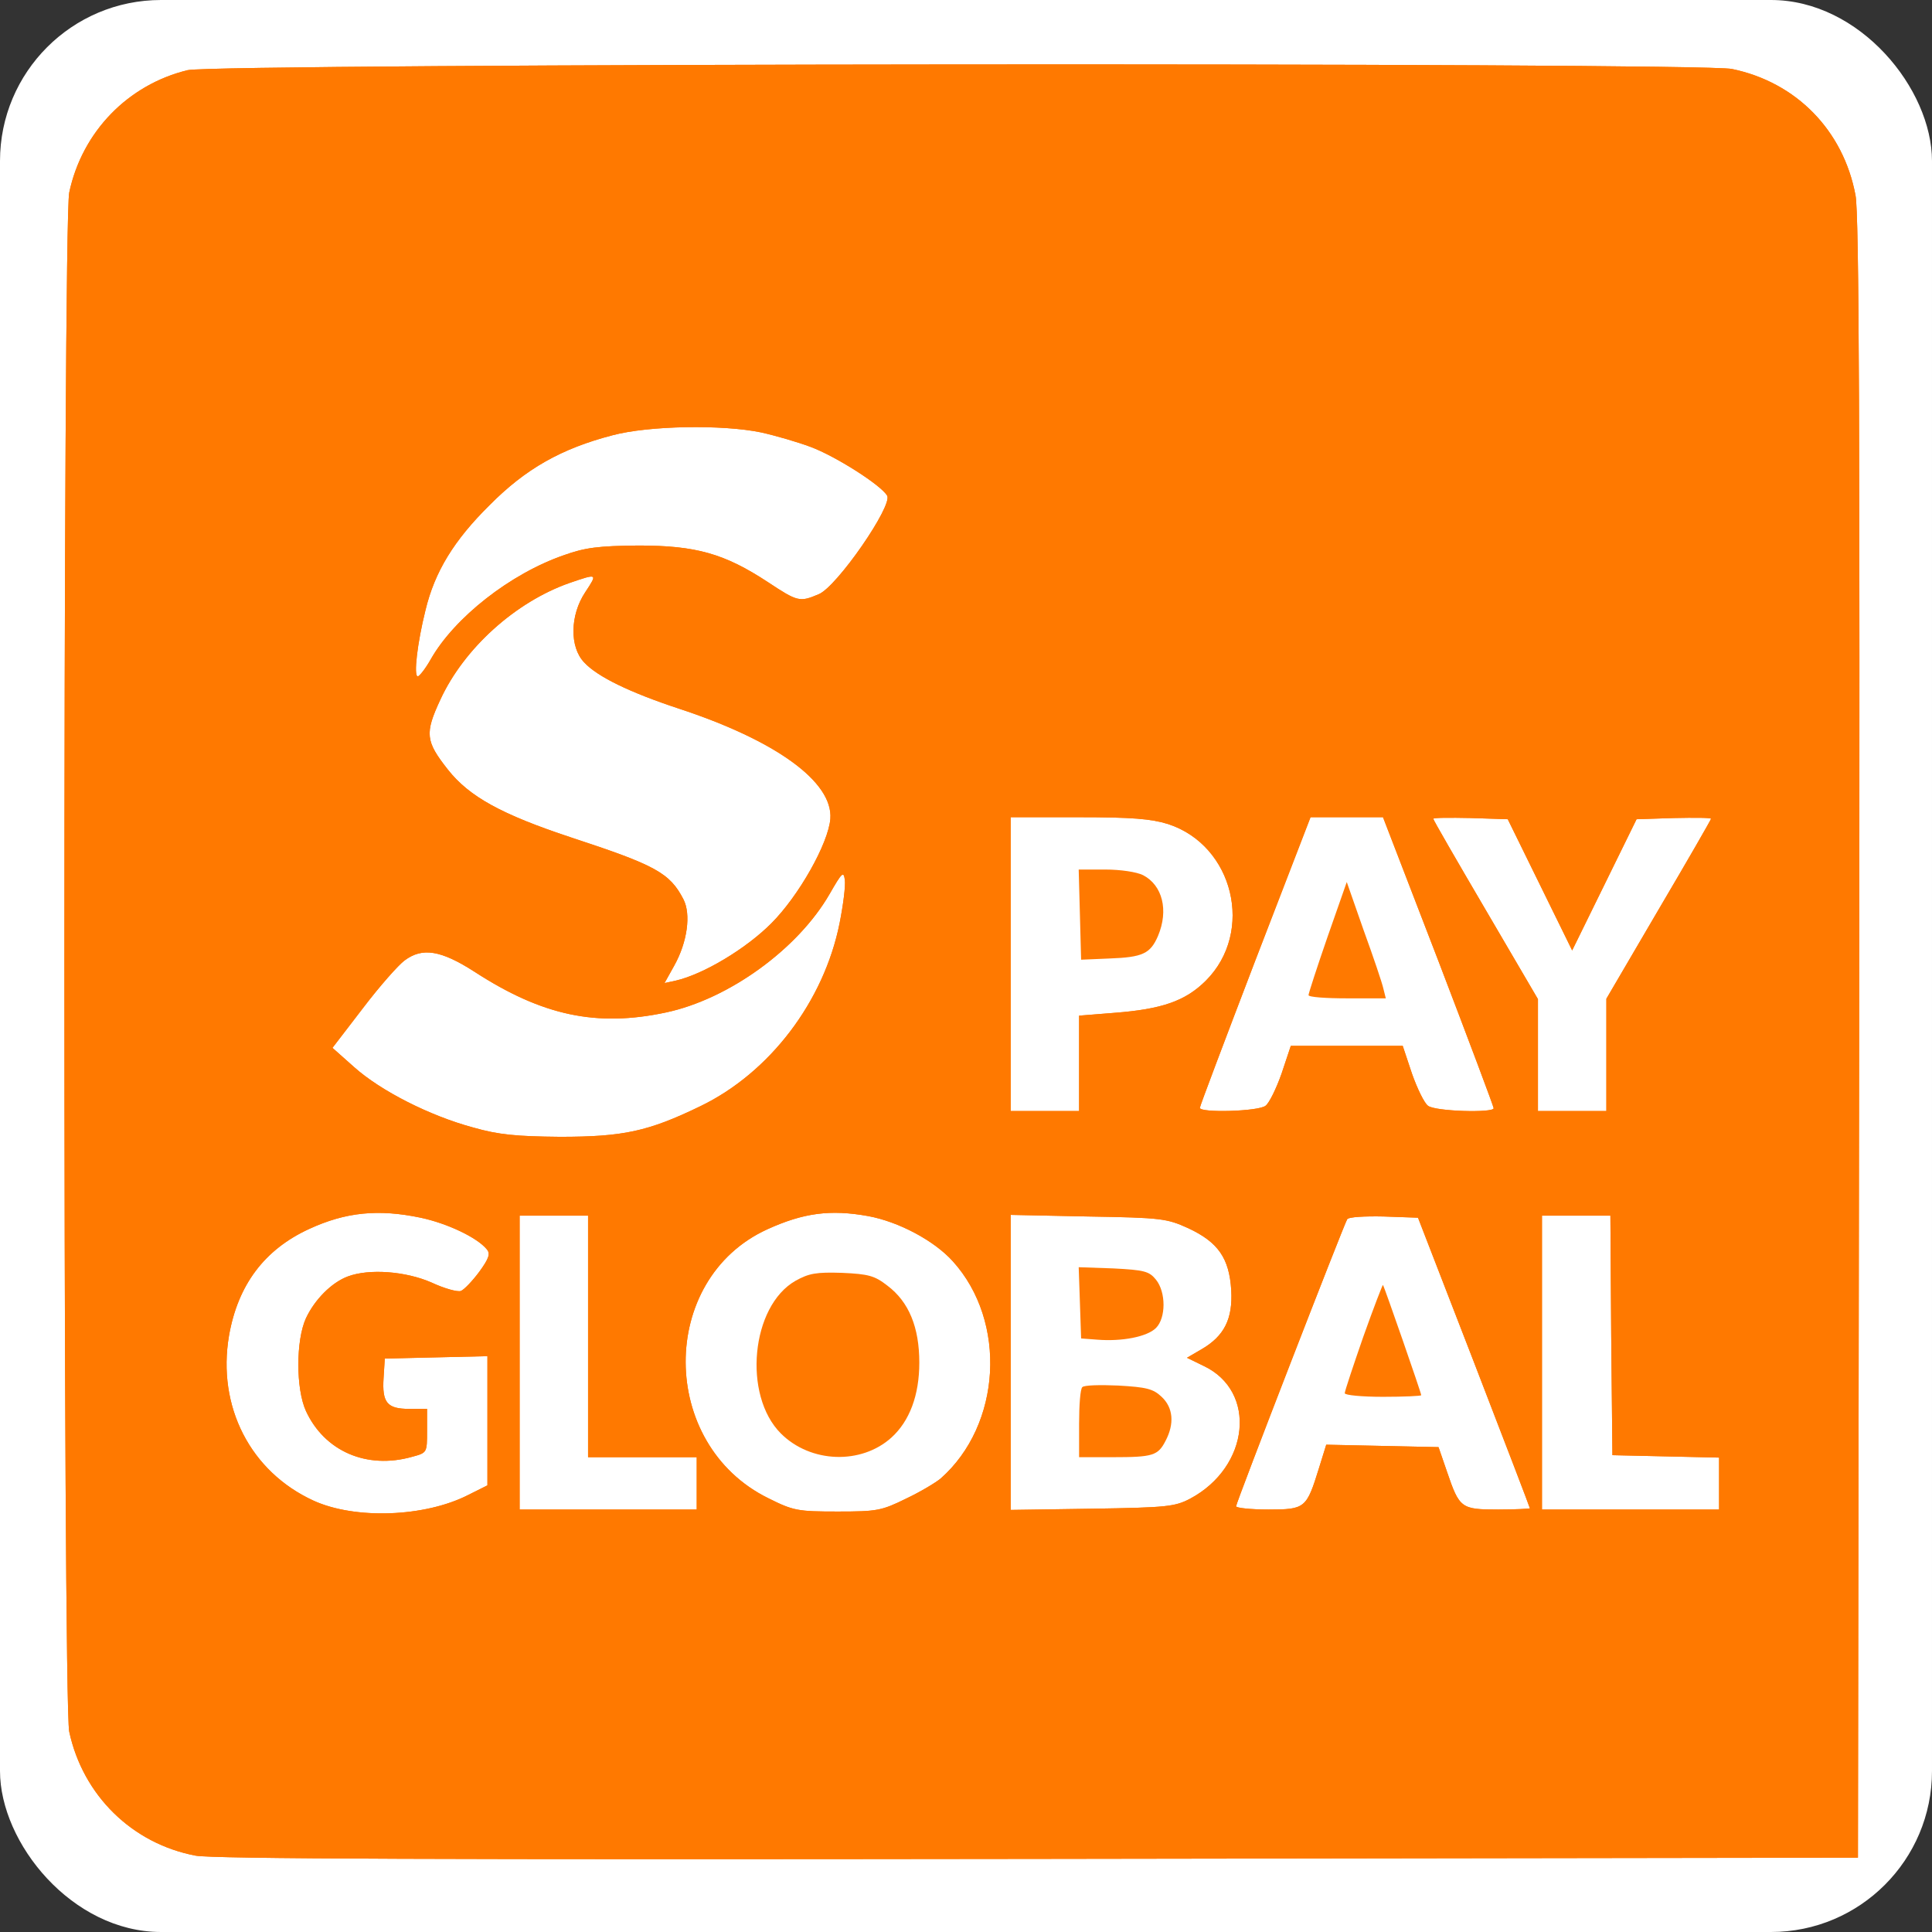 <svg width="180" height="180" viewBox="0 0 180 180" fill="none" xmlns="http://www.w3.org/2000/svg">
<rect x="0" y="0" width="180" height="180" fill="#333333" stroke="none"/>
<rect width="180" height="180" rx="15" fill="white"/>
<path d="M17.475 6.538C11.925 7.888 7.65 12.275 6.45 17.938C5.85 20.75 5.85 158.526 6.45 161.338C7.725 167.263 12.3 171.763 18.225 172.888C19.875 173.188 41.25 173.263 96.787 173.188L173.1 173.076L173.212 96.763C173.287 41.075 173.212 19.851 172.875 18.201C171.75 12.163 167.362 7.663 161.362 6.426C158.4 5.788 20.062 5.901 17.475 6.538ZM70.912 40.288C72.263 40.588 74.325 41.188 75.525 41.638C77.85 42.501 82.088 45.2 82.65 46.175C83.213 47.075 77.963 54.688 76.275 55.363C74.513 56.113 74.325 56.075 71.55 54.238C67.5 51.575 64.838 50.825 59.475 50.825C55.763 50.863 54.525 51.013 52.538 51.725C47.55 53.45 42.337 57.538 40.125 61.438C39.638 62.3 39.075 63.013 38.925 63.013C38.513 63.013 38.888 59.863 39.638 56.863C40.5 53.263 42.3 50.338 45.6 47.075C48.975 43.663 52.312 41.788 57.075 40.55C60.45 39.651 67.312 39.538 70.912 40.288ZM54.525 55.175C53.1 57.313 53.062 60.276 54.413 61.7C55.65 63.05 58.688 64.513 63.225 66.013C72.263 68.975 77.625 72.838 77.362 76.288C77.175 78.576 74.438 83.451 71.85 86.038C69.487 88.4 65.55 90.763 62.962 91.363L61.913 91.588L62.812 89.975C64.05 87.763 64.388 85.175 63.675 83.788C62.4 81.313 61.05 80.6 53.175 78.013C46.725 75.876 43.725 74.225 41.737 71.713C39.638 69.05 39.562 68.338 41.025 65.188C43.237 60.388 48.038 56.075 53.062 54.313C55.688 53.413 55.688 53.413 54.525 55.175ZM108.825 76.775C114.937 78.763 116.887 86.826 112.35 91.363C110.437 93.275 108.225 94.025 103.837 94.363L100.537 94.626V99.05V103.513H97.35H94.162V89.826V76.138H100.5C105.487 76.138 107.25 76.288 108.825 76.775ZM134.025 89.563C136.837 96.913 139.162 103.101 139.162 103.251C139.162 103.701 133.725 103.551 133.05 103.026C132.712 102.801 132.037 101.413 131.55 100.026L130.687 97.438H125.475H120.262L119.4 100.026C118.912 101.413 118.237 102.801 117.9 103.026C117.225 103.551 111.787 103.701 111.787 103.213C111.787 103.063 114.112 96.913 116.925 89.563L122.1 76.138H125.475H128.85L134.025 89.563ZM143.475 82.438L146.475 88.55L149.475 82.438L152.475 76.326L155.962 76.213C157.837 76.175 159.412 76.175 159.412 76.288C159.412 76.363 157.237 80.15 154.537 84.725L149.662 93.05V98.263V103.513H146.475H143.287V98.3V93.088L138.412 84.763C135.75 80.225 133.537 76.4 133.537 76.288C133.537 76.175 135.112 76.175 137.025 76.213L140.475 76.326L143.475 82.438ZM78.225 86.001C76.763 93.313 71.7 99.951 65.25 103.063C60.375 105.426 58.05 105.913 52.163 105.913C48.15 105.876 46.462 105.726 44.1 105.051C40.05 103.963 35.475 101.638 33 99.425L30.975 97.626L33.825 93.913C35.362 91.888 37.125 89.9 37.688 89.488C39.337 88.251 41.062 88.513 44.212 90.538C50.513 94.626 55.575 95.713 62.062 94.326C67.875 93.088 74.325 88.438 77.287 83.3C78.45 81.275 78.6 81.126 78.713 81.988C78.787 82.513 78.562 84.313 78.225 86.001ZM39.188 113.451C41.663 113.976 44.438 115.288 45.337 116.376C45.712 116.788 45.562 117.238 44.663 118.476C44.025 119.338 43.237 120.163 42.938 120.276C42.638 120.388 41.4 120.051 40.2 119.488C37.8 118.438 34.388 118.176 32.4 118.926C30.9 119.488 29.325 121.063 28.5 122.826C27.562 124.888 27.562 129.388 28.5 131.451C30.225 135.201 34.163 136.926 38.4 135.726C39.788 135.351 39.788 135.351 39.788 133.326V131.263H38.138C36.075 131.263 35.587 130.701 35.737 128.376L35.85 126.576L40.65 126.463L45.413 126.351V132.388V138.388L43.612 139.288C39.562 141.351 33.075 141.576 29.212 139.813C23.325 137.113 20.212 131.038 21.337 124.438C22.163 119.713 24.637 116.413 28.8 114.501C32.212 112.926 35.25 112.626 39.188 113.451ZM80.888 113.301C83.737 113.826 87.037 115.588 88.763 117.501C93.862 123.126 93.3 132.763 87.638 137.751C87.188 138.126 85.763 138.988 84.412 139.626C82.125 140.751 81.713 140.826 78.037 140.826C74.325 140.826 73.912 140.751 71.588 139.588C61.35 134.563 61.312 119.188 71.475 114.538C74.85 113.001 77.362 112.663 80.888 113.301ZM54.788 124.513V135.763H59.85H64.912V138.201V140.638H56.663H48.413V126.951V113.263H51.6H54.788V124.513ZM110.7 114.426C113.512 115.738 114.525 117.238 114.712 120.201C114.862 122.863 114.075 124.476 111.937 125.713L110.587 126.501L112.125 127.251C117.15 129.613 116.437 136.663 110.887 139.626C109.462 140.376 108.712 140.451 101.775 140.563L94.162 140.676V126.951V113.188L101.4 113.338C108.225 113.451 108.712 113.526 110.7 114.426ZM137.325 126.913C140.175 134.301 142.537 140.451 142.537 140.526C142.537 140.563 141.225 140.638 139.575 140.638C136.125 140.638 135.975 140.526 134.812 137.113L134.025 134.826L128.812 134.713L123.562 134.601L122.887 136.776C121.725 140.526 121.612 140.638 118.162 140.638C116.512 140.638 115.162 140.488 115.162 140.338C115.162 140.001 125.175 114.163 125.512 113.601C125.625 113.376 127.162 113.301 128.925 113.338L132.112 113.451L137.325 126.913ZM150.112 124.401L150.225 135.576L155.212 135.688L160.162 135.801V138.201V140.638H151.912H143.662V126.951V113.263H146.85H150.037L150.112 124.401Z" fill="#FF7900"/>
<path d="M100.613 85.213L100.725 89.413L103.35 89.301C106.463 89.188 107.175 88.851 107.888 87.201C108.9 84.801 108.3 82.476 106.5 81.538C105.9 81.238 104.4 81.013 102.975 81.013H100.5L100.613 85.213Z" fill="#FF7900"/>
<path d="M123.675 87.313C122.7 90.126 121.912 92.563 121.912 92.713C121.912 92.901 123.525 93.013 125.512 93.013H129.112L128.887 92.113C128.775 91.588 127.95 89.151 127.05 86.676L125.475 82.176L123.675 87.313Z" fill="#FF7900"/>
<path d="M74.1 119.338C69.975 121.701 69.187 129.988 72.749 133.551C75.525 136.326 80.249 136.476 83.062 133.926C84.749 132.388 85.65 129.988 85.65 126.951C85.65 123.651 84.674 121.288 82.687 119.788C81.487 118.851 80.924 118.701 78.45 118.588C76.049 118.513 75.374 118.626 74.1 119.338Z" fill="#FF7900"/>
<path d="M100.613 121.363L100.725 124.7L102.225 124.813C104.513 125 106.875 124.55 107.7 123.725C108.638 122.788 108.638 120.388 107.7 119.225C107.063 118.438 106.613 118.325 103.725 118.175L100.5 118.063L100.613 121.363Z" fill="#FF7900"/>
<path d="M100.837 129.238C100.65 129.388 100.537 130.926 100.537 132.651V135.763H103.687C107.437 135.763 107.887 135.613 108.6 134.226C109.425 132.651 109.312 131.151 108.225 130.138C107.437 129.388 106.8 129.238 104.175 129.088C102.487 129.013 100.987 129.051 100.837 129.238Z" fill="#FF7900"/>
<path d="M127.012 124.551C126.075 127.251 125.287 129.613 125.287 129.801C125.287 129.988 126.9 130.138 128.85 130.138C130.8 130.138 132.412 130.063 132.412 129.988C132.412 129.763 128.962 119.863 128.85 119.713C128.812 119.676 127.987 121.813 127.012 124.551Z" fill="#FF7900"/>
<path d="M17.475 6.538C11.925 7.888 7.65 12.275 6.45 17.938C5.85 20.75 5.85 158.526 6.45 161.338C7.725 167.263 12.3 171.763 18.225 172.888C19.875 173.188 41.25 173.263 96.787 173.188L173.1 173.076L173.212 96.763C173.287 41.075 173.212 19.851 172.875 18.201C171.75 12.163 167.362 7.663 161.362 6.426C158.4 5.788 20.062 5.901 17.475 6.538ZM70.912 40.288C72.263 40.588 74.325 41.188 75.525 41.638C77.85 42.501 82.088 45.2 82.65 46.175C83.213 47.075 77.963 54.688 76.275 55.363C74.513 56.113 74.325 56.075 71.55 54.238C67.5 51.575 64.838 50.825 59.475 50.825C55.763 50.863 54.525 51.013 52.538 51.725C47.55 53.45 42.337 57.538 40.125 61.438C39.638 62.3 39.075 63.013 38.925 63.013C38.513 63.013 38.888 59.863 39.638 56.863C40.5 53.263 42.3 50.338 45.6 47.075C48.975 43.663 52.312 41.788 57.075 40.55C60.45 39.651 67.312 39.538 70.912 40.288ZM54.525 55.175C53.1 57.313 53.062 60.276 54.413 61.7C55.65 63.05 58.688 64.513 63.225 66.013C72.263 68.975 77.625 72.838 77.362 76.288C77.175 78.576 74.438 83.451 71.85 86.038C69.487 88.4 65.55 90.763 62.962 91.363L61.913 91.588L62.812 89.975C64.05 87.763 64.388 85.175 63.675 83.788C62.4 81.313 61.05 80.6 53.175 78.013C46.725 75.876 43.725 74.225 41.737 71.713C39.638 69.05 39.562 68.338 41.025 65.188C43.237 60.388 48.038 56.075 53.062 54.313C55.688 53.413 55.688 53.413 54.525 55.175ZM108.825 76.775C114.937 78.763 116.887 86.826 112.35 91.363C110.437 93.275 108.225 94.025 103.837 94.363L100.537 94.626V99.05V103.513H97.35H94.162V89.826V76.138H100.5C105.487 76.138 107.25 76.288 108.825 76.775ZM134.025 89.563C136.837 96.913 139.162 103.101 139.162 103.251C139.162 103.701 133.725 103.551 133.05 103.026C132.712 102.801 132.037 101.413 131.55 100.026L130.687 97.438H125.475H120.262L119.4 100.026C118.912 101.413 118.237 102.801 117.9 103.026C117.225 103.551 111.787 103.701 111.787 103.213C111.787 103.063 114.112 96.913 116.925 89.563L122.1 76.138H125.475H128.85L134.025 89.563ZM143.475 82.438L146.475 88.55L149.475 82.438L152.475 76.326L155.962 76.213C157.837 76.175 159.412 76.175 159.412 76.288C159.412 76.363 157.237 80.15 154.537 84.725L149.662 93.05V98.263V103.513H146.475H143.287V98.3V93.088L138.412 84.763C135.75 80.225 133.537 76.4 133.537 76.288C133.537 76.175 135.112 76.175 137.025 76.213L140.475 76.326L143.475 82.438ZM78.225 86.001C76.763 93.313 71.7 99.951 65.25 103.063C60.375 105.426 58.05 105.913 52.163 105.913C48.15 105.876 46.462 105.726 44.1 105.051C40.05 103.963 35.475 101.638 33 99.425L30.975 97.626L33.825 93.913C35.362 91.888 37.125 89.9 37.688 89.488C39.337 88.251 41.062 88.513 44.212 90.538C50.513 94.626 55.575 95.713 62.062 94.326C67.875 93.088 74.325 88.438 77.287 83.3C78.45 81.275 78.6 81.126 78.713 81.988C78.787 82.513 78.562 84.313 78.225 86.001ZM39.188 113.451C41.663 113.976 44.438 115.288 45.337 116.376C45.712 116.788 45.562 117.238 44.663 118.476C44.025 119.338 43.237 120.163 42.938 120.276C42.638 120.388 41.4 120.051 40.2 119.488C37.8 118.438 34.388 118.176 32.4 118.926C30.9 119.488 29.325 121.063 28.5 122.826C27.562 124.888 27.562 129.388 28.5 131.451C30.225 135.201 34.163 136.926 38.4 135.726C39.788 135.351 39.788 135.351 39.788 133.326V131.263H38.138C36.075 131.263 35.587 130.701 35.737 128.376L35.85 126.576L40.65 126.463L45.413 126.351V132.388V138.388L43.612 139.288C39.562 141.351 33.075 141.576 29.212 139.813C23.325 137.113 20.212 131.038 21.337 124.438C22.163 119.713 24.637 116.413 28.8 114.501C32.212 112.926 35.25 112.626 39.188 113.451ZM80.888 113.301C83.737 113.826 87.037 115.588 88.763 117.501C93.862 123.126 93.3 132.763 87.638 137.751C87.188 138.126 85.763 138.988 84.412 139.626C82.125 140.751 81.713 140.826 78.037 140.826C74.325 140.826 73.912 140.751 71.588 139.588C61.35 134.563 61.312 119.188 71.475 114.538C74.85 113.001 77.362 112.663 80.888 113.301ZM54.788 124.513V135.763H59.85H64.912V138.201V140.638H56.663H48.413V126.951V113.263H51.6H54.788V124.513ZM110.7 114.426C113.512 115.738 114.525 117.238 114.712 120.201C114.862 122.863 114.075 124.476 111.937 125.713L110.587 126.501L112.125 127.251C117.15 129.613 116.437 136.663 110.887 139.626C109.462 140.376 108.712 140.451 101.775 140.563L94.162 140.676V126.951V113.188L101.4 113.338C108.225 113.451 108.712 113.526 110.7 114.426ZM137.325 126.913C140.175 134.301 142.537 140.451 142.537 140.526C142.537 140.563 141.225 140.638 139.575 140.638C136.125 140.638 135.975 140.526 134.812 137.113L134.025 134.826L128.812 134.713L123.562 134.601L122.887 136.776C121.725 140.526 121.612 140.638 118.162 140.638C116.512 140.638 115.162 140.488 115.162 140.338C115.162 140.001 125.175 114.163 125.512 113.601C125.625 113.376 127.162 113.301 128.925 113.338L132.112 113.451L137.325 126.913ZM150.112 124.401L150.225 135.576L155.212 135.688L160.162 135.801V138.201V140.638H151.912H143.662V126.951V113.263H146.85H150.037L150.112 124.401Z" fill="#FF7900"/>
</svg>
